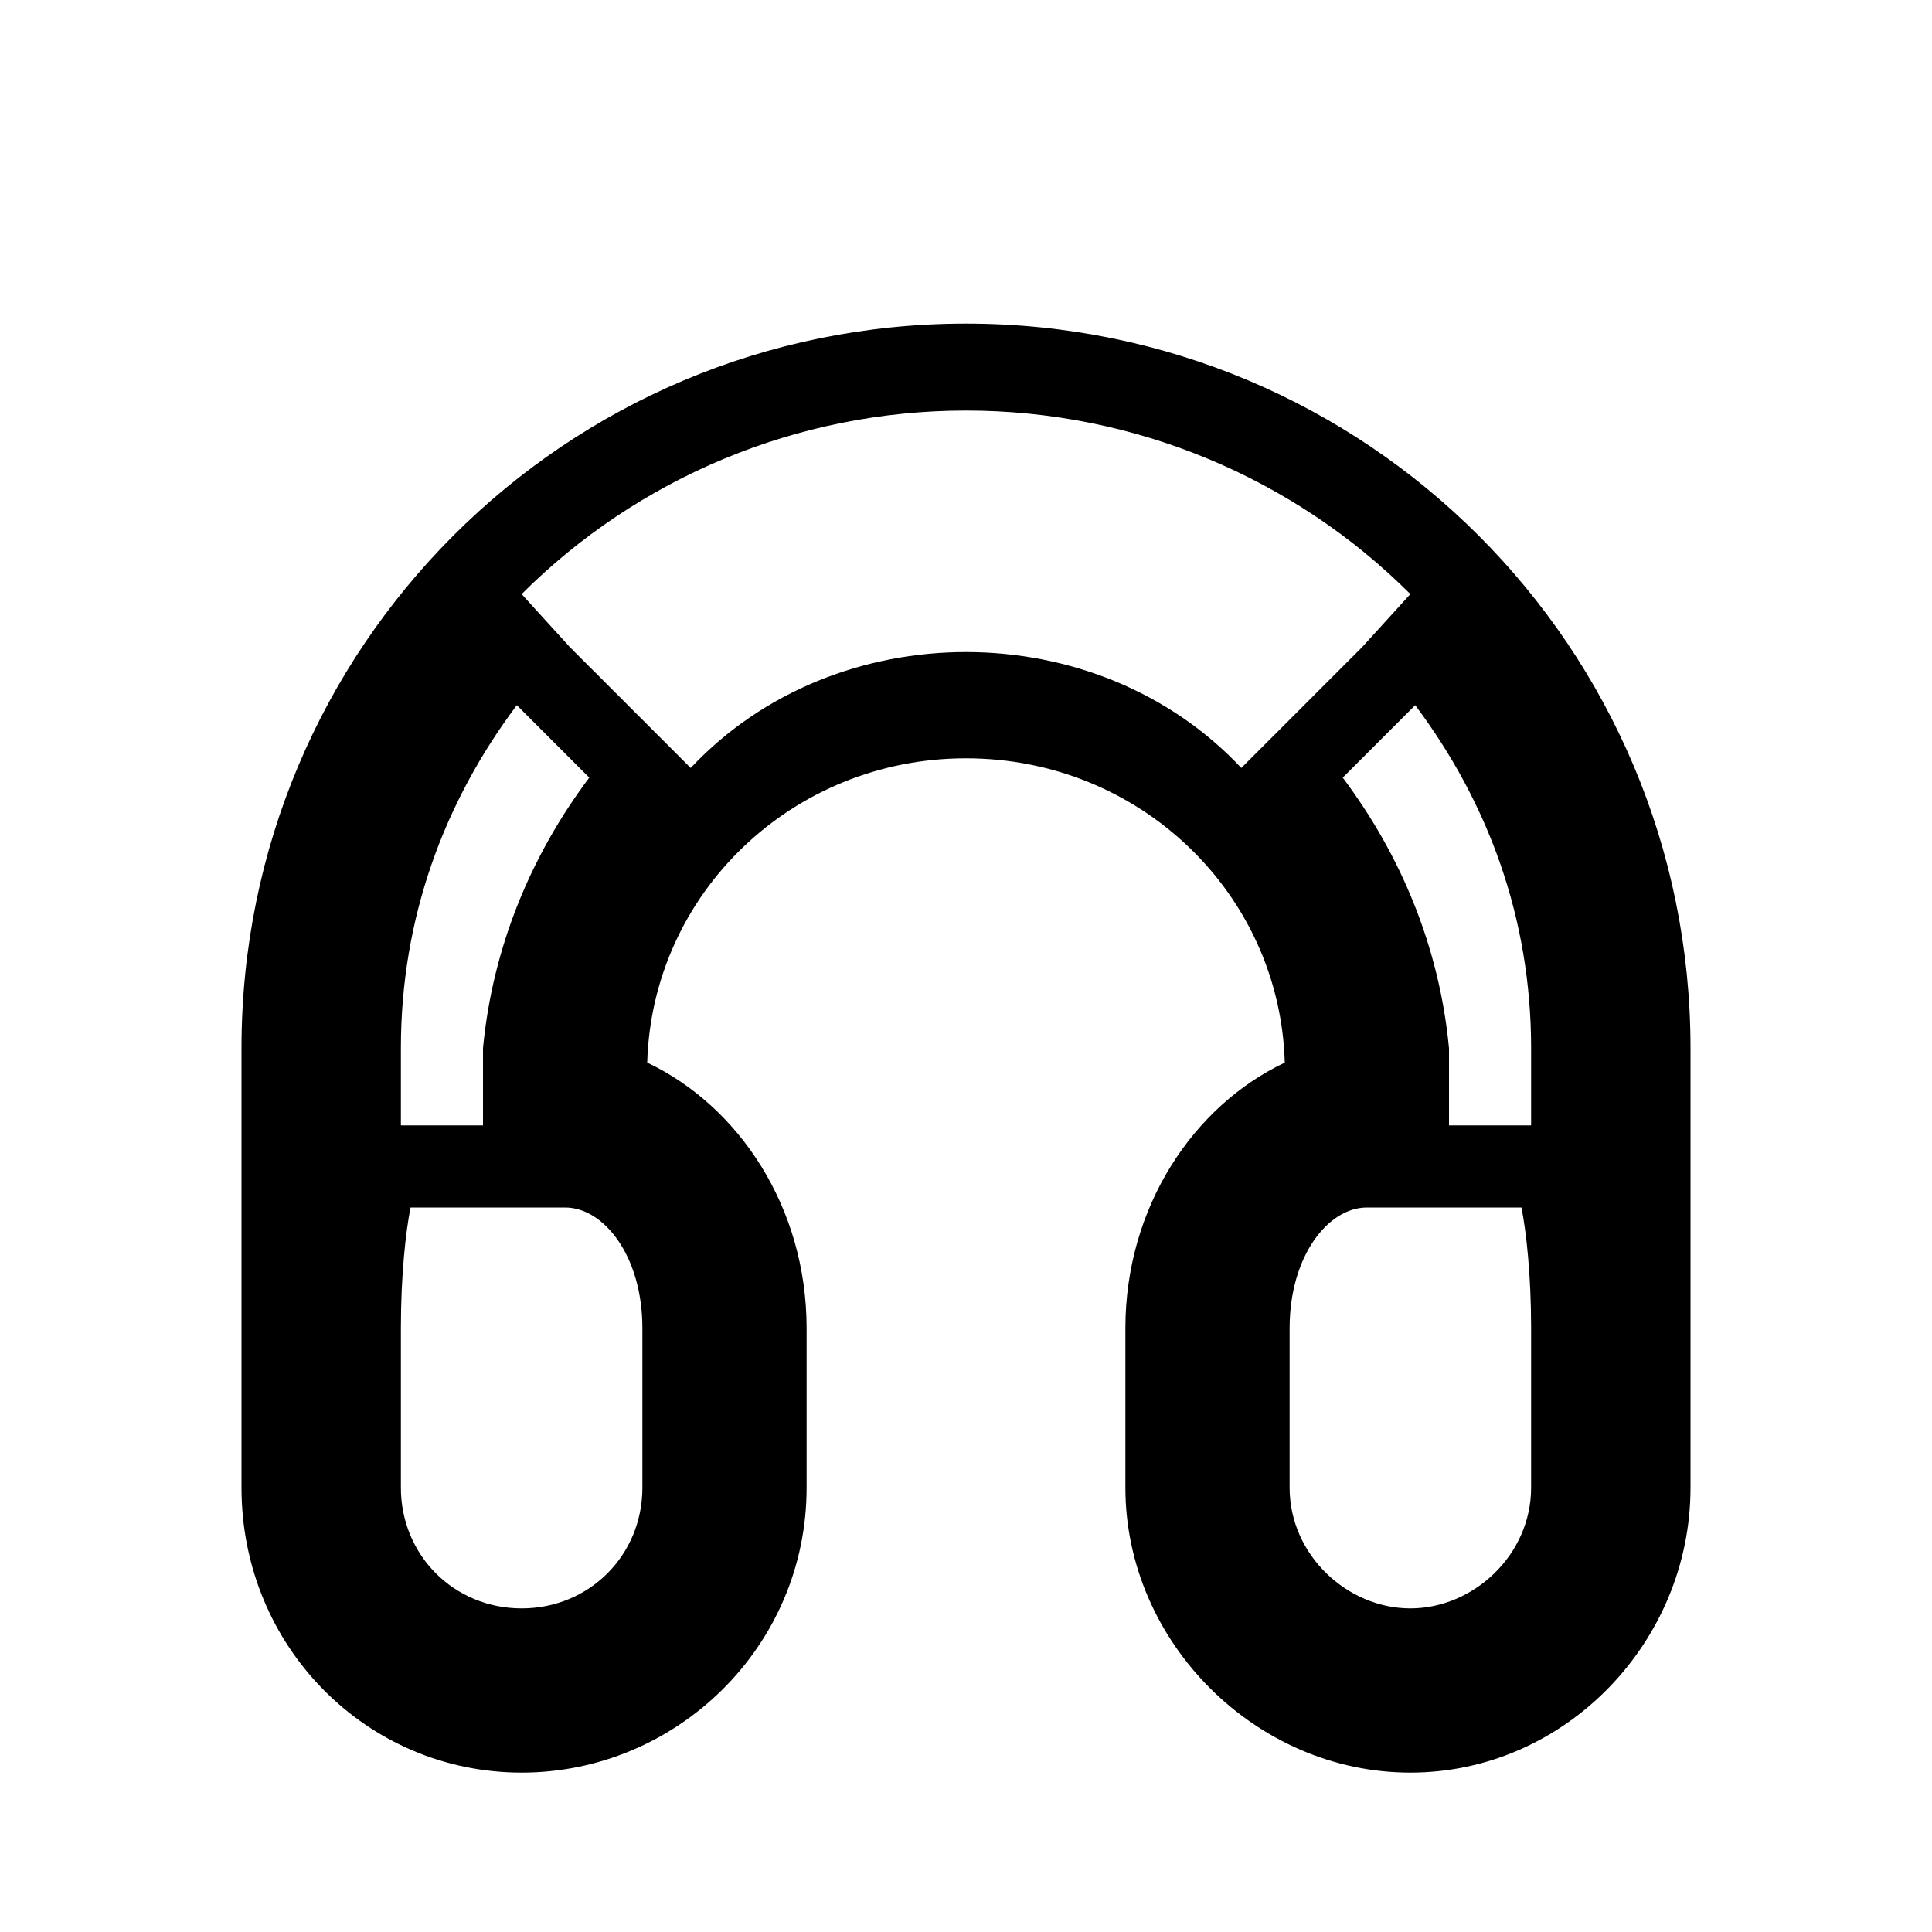 <?xml version="1.0"?><svg version="1.2" baseProfile="tiny" xmlns="http://www.w3.org/2000/svg" width="40" height="40" viewBox="0 0 40 40"><path d="m35 21.7c0-8.3-6.7-15-15-15s-15 6.7-15 15v4.3l0 0.2c0 0.4 0 0.8 0 1.3v3.3c0 3.3 2.6 5.9 5.8 5.9s5.9-2.6 5.9-5.9v-3.3c0-2.5-1.4-4.6-3.3-5.5 0.1-3.5 3-6.3 6.6-6.3s6.5 2.8 6.6 6.3c-1.9 0.9-3.3 3-3.3 5.5v3.3c0 3.2 2.7 5.9 5.9 5.9s5.8-2.7 5.8-5.9v-3.3c0-0.5 0-0.9 0-1.3l0-0.2v-4.3z m-26.7 0c0-2.7 0.9-5.1 2.4-7.1l1.5 1.5c-1.2 1.6-2 3.5-2.2 5.6 0 0 0 1.6 0 1.6h-1.7v-1.6z m5 9.1c0 1.4-1.1 2.5-2.5 2.5s-2.5-1.1-2.5-2.5v-3.3c0-1.1 0.1-2 0.2-2.5h3.2c0.8 0 1.6 1 1.6 2.5v3.3z m13-15.5l-0.6 0.6c-1.5-1.6-3.6-2.4-5.7-2.4s-4.2 0.8-5.7 2.4l-0.6-0.6-1.9-1.9-1-1.1c2.4-2.4 5.7-3.8 9.2-3.8 3.5 0 6.8 1.4 9.2 3.8l-1 1.1-1.9 1.9z m5.4 15.5c0 1.4-1.2 2.5-2.5 2.5s-2.5-1.1-2.5-2.5v-3.3c0-1.5 0.8-2.5 1.6-2.5h3.2c0.1 0.5 0.2 1.4 0.2 2.5v3.3z m0-7.5h-1.7v-1.6c-0.2-2.1-1-4-2.2-5.6l1.5-1.5c1.5 2 2.4 4.4 2.4 7.1v1.6z"></path></svg>